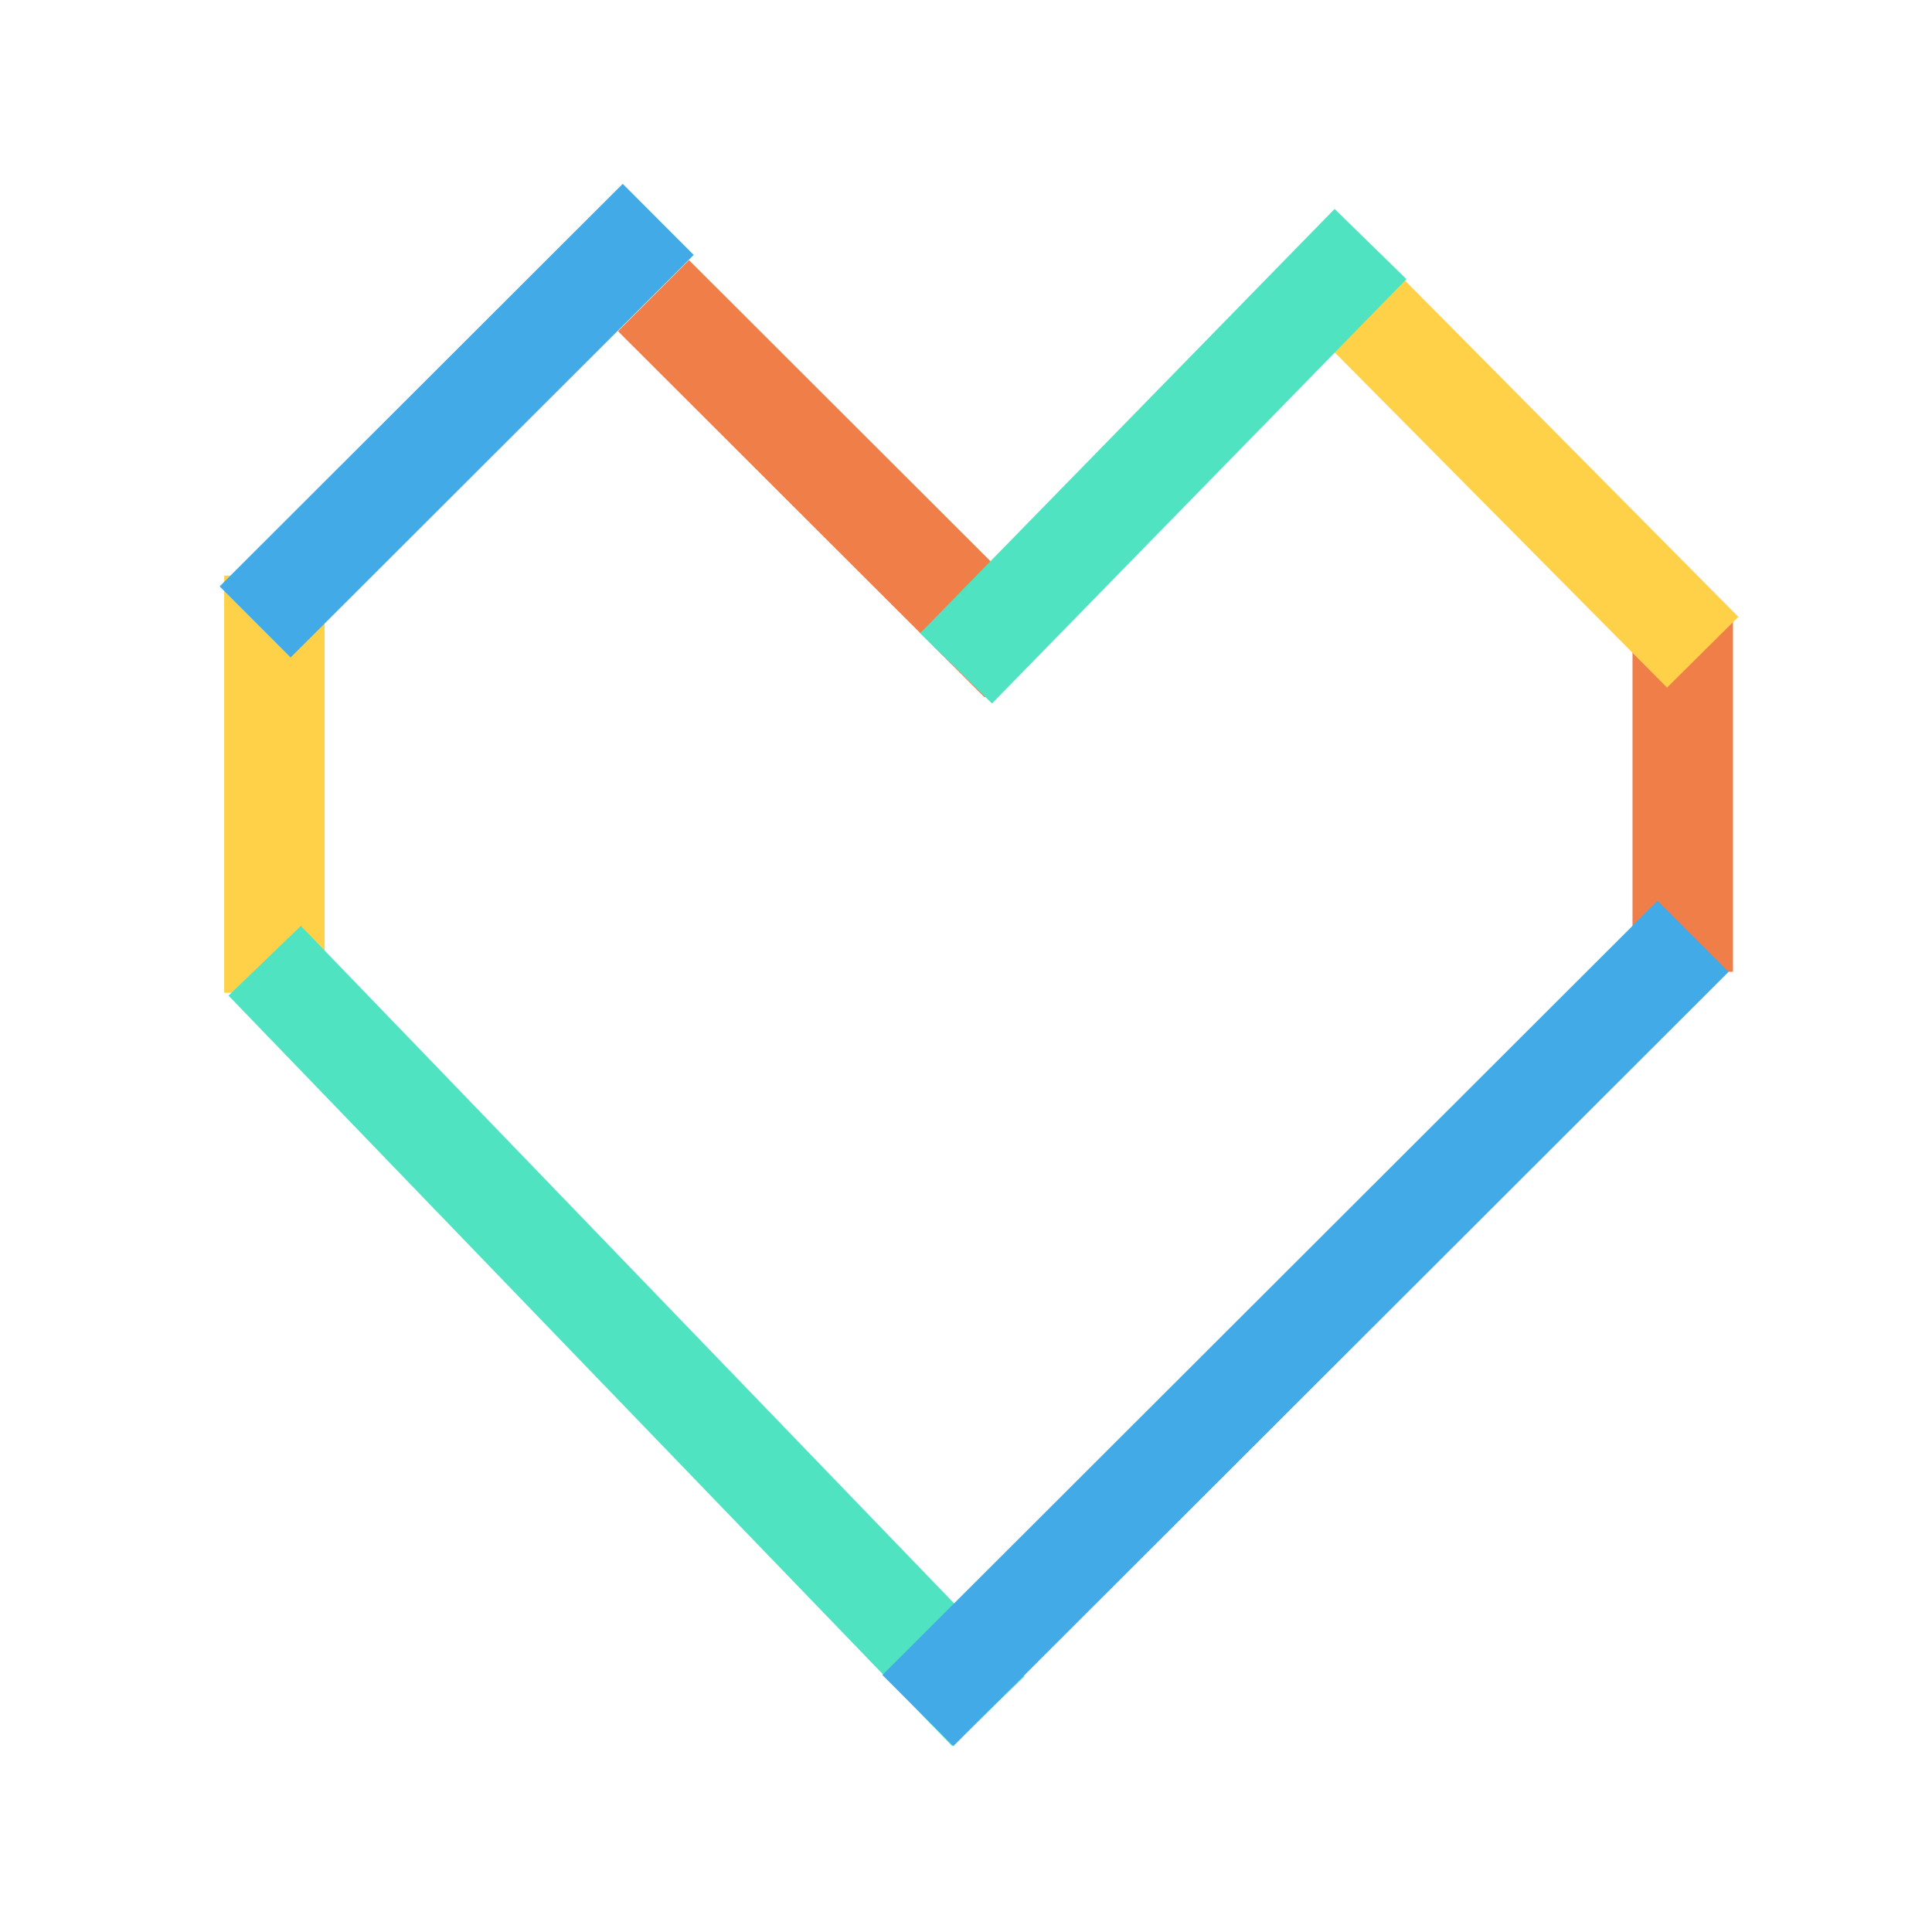 <svg width="500" height="500" viewBox="0 0 500 500" xmlns="http://www.w3.org/2000/svg"><title>not-for-profit@1x</title><g stroke-linecap="square" stroke-width="26" fill="none" fill-rule="evenodd"><path d="M71.017 161.963v81.97" stroke="#FFD148"/><path d="M435.492 171.55v66.95" stroke="#EF7E48"/><path d="M77.525 258l169.22 175.5" stroke="#50E3C2"/><path d="M428.983 251.5l-182.237 182M75.23 151.767l85.918-85.806" stroke="#42AAE6"/><path d="M178.317 85.7l76.496 76.396" stroke="#EF7E48"/><path d="M348.34 75.675l83.16 83.89" stroke="#FFD148"/><path d="M256.508 163.67l89.1-91.21" stroke="#50E3C2"/></g></svg>